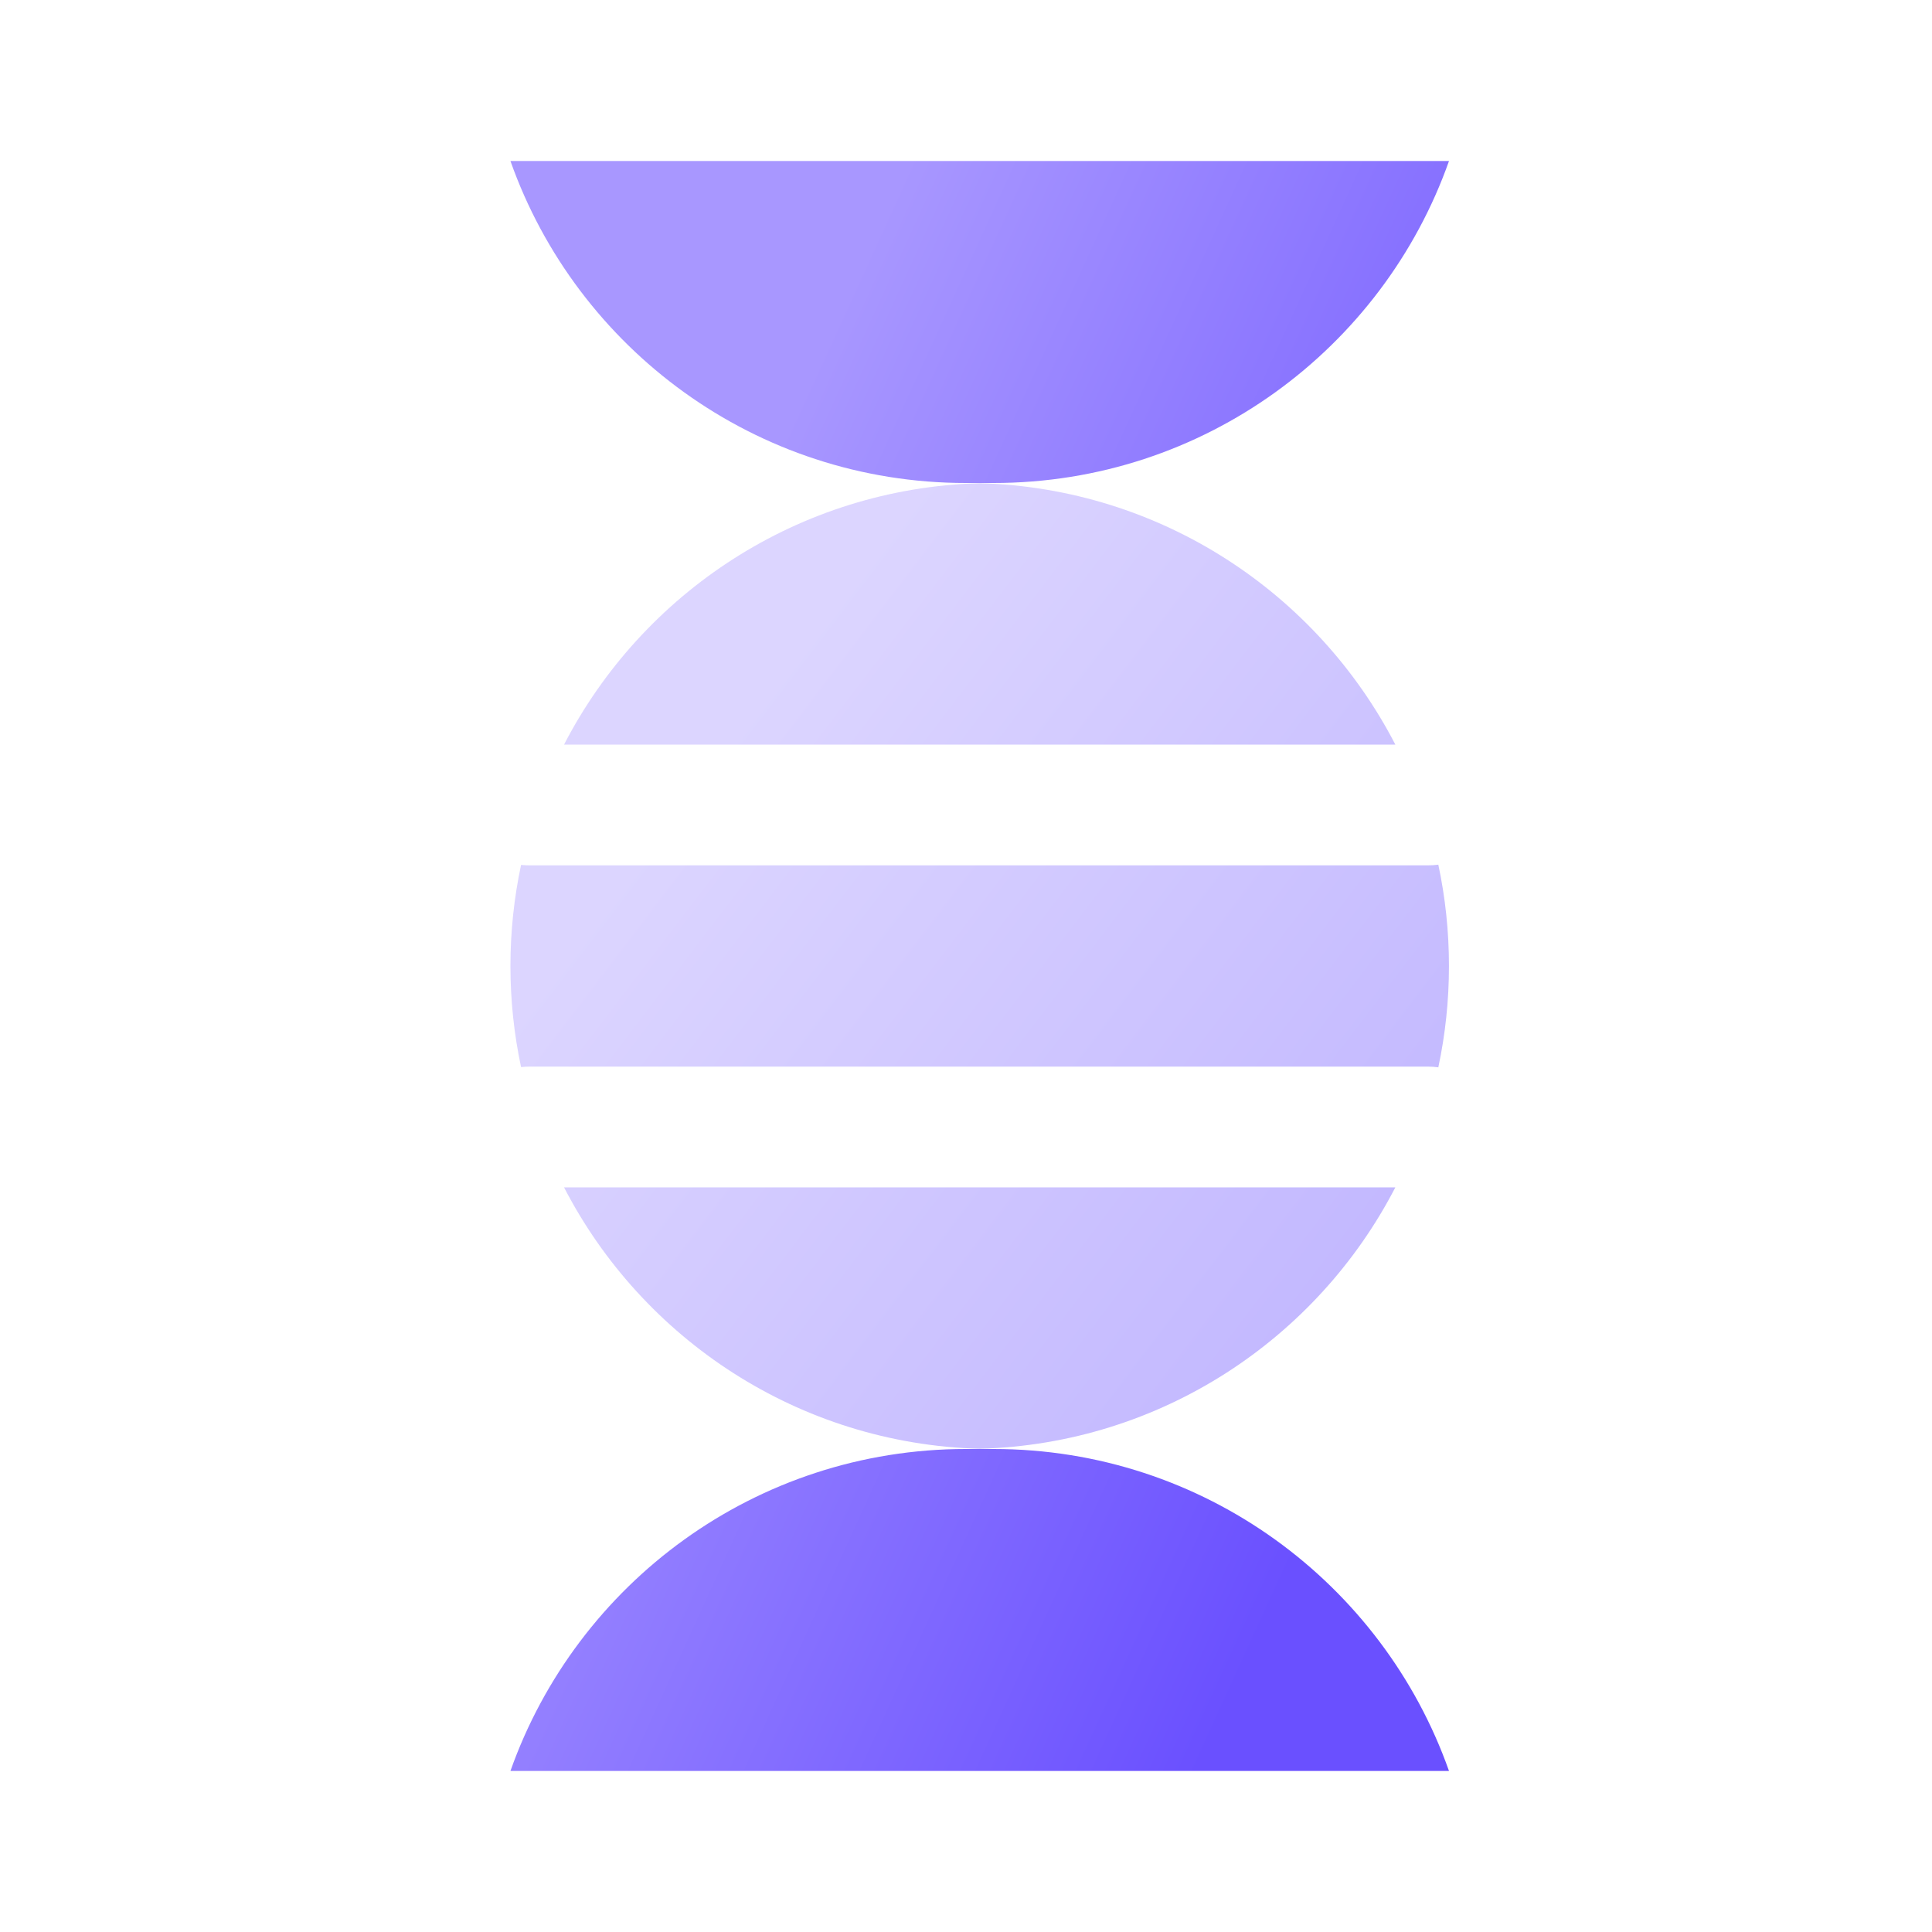 <svg width="40" height="40" viewBox="0 0 40 40" fill="none" xmlns="http://www.w3.org/2000/svg">
<path d="M10.568 3.333C11.941 7.217 15.645 10 19.999 10H20.569C24.923 10 28.627 7.217 30 3.333H10.568Z" fill="url(#paint0_linear_5923_15848)"/>
<path d="M19.999 30C15.645 30 11.941 32.782 10.568 36.666H30C28.627 32.782 24.923 30 20.569 30H19.999Z" fill="url(#paint1_linear_5923_15848)"/>
<path opacity="0.4" fill-rule="evenodd" clip-rule="evenodd" d="M29.779 22.098C29.923 21.421 29.999 20.72 29.999 20C29.999 19.28 29.923 18.578 29.779 17.902C29.709 17.912 29.638 17.916 29.565 17.916H10.964C10.904 17.916 10.845 17.913 10.788 17.907C10.644 18.582 10.568 19.282 10.568 20C10.568 20.718 10.644 21.418 10.788 22.093C10.845 22.087 10.904 22.083 10.964 22.083H29.565C29.638 22.083 29.709 22.088 29.779 22.098ZM28.889 24.583H11.678C13.299 27.721 16.533 29.891 20.284 29.996C24.034 29.891 27.268 27.721 28.889 24.583ZM20.284 10.004C24.034 10.109 27.268 12.278 28.889 15.416H11.678C13.299 12.278 16.533 10.109 20.284 10.004Z" fill="url(#paint2_linear_5923_15848)"/>
<defs>
<linearGradient id="paint0_linear_5923_15848" x1="27.565" y1="30.666" x2="9.976" y2="22.631" gradientUnits="userSpaceOnUse">
<stop stop-color="#6A50FF"/>
<stop offset="1" stop-color="#A897FF"/>
</linearGradient>
<linearGradient id="paint1_linear_5923_15848" x1="27.565" y1="30.666" x2="9.976" y2="22.631" gradientUnits="userSpaceOnUse">
<stop stop-color="#6A50FF"/>
<stop offset="1" stop-color="#A897FF"/>
</linearGradient>
<linearGradient id="paint2_linear_5923_15848" x1="27.565" y1="26.397" x2="14.111" y2="16.15" gradientUnits="userSpaceOnUse">
<stop stop-color="#6A50FF"/>
<stop offset="1" stop-color="#A897FF"/>
</linearGradient>
</defs>
</svg>
